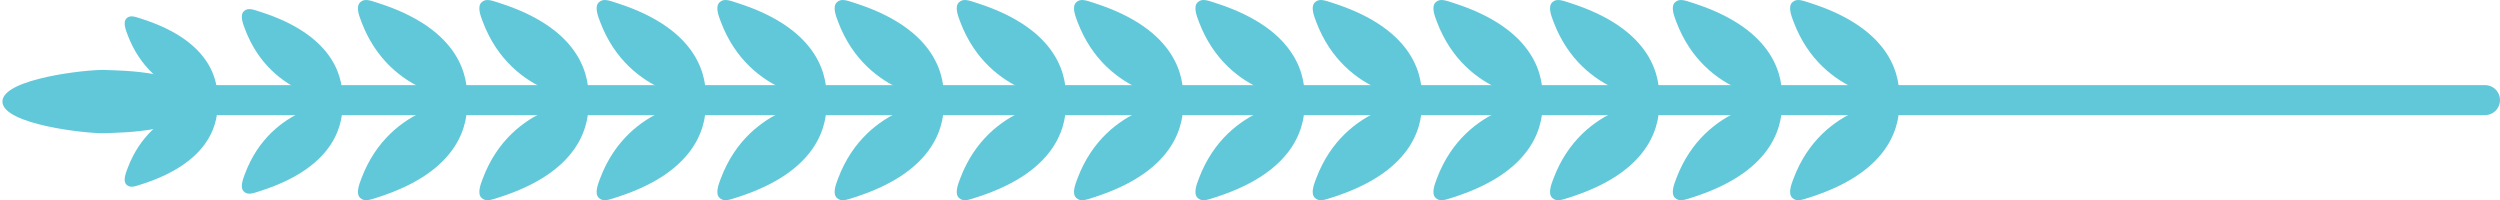 <?xml version="1.0" encoding="UTF-8" standalone="no"?>
<svg
   xmlns:dc="http://purl.org/dc/elements/1.1/"
   xmlns:cc="http://creativecommons.org/ns#"
   xmlns:rdf="http://www.w3.org/1999/02/22-rdf-syntax-ns#"
   xmlns:svg="http://www.w3.org/2000/svg"
   xmlns="http://www.w3.org/2000/svg"
   xmlns:xlink="http://www.w3.org/1999/xlink"
   xmlns:sodipodi="http://sodipodi.sourceforge.net/DTD/sodipodi-0.dtd"
   xmlns:inkscape="http://www.inkscape.org/namespaces/inkscape"
   version="1.1"
   id="Capa_1"
   x="0px"
   y="0px"
   viewBox="0 0 100.017 8.01"
   xml:space="preserve"
   sodipodi:docname="frond.svg"
   inkscape:version="1.0 (b51213c273, 2020-08-10)"
   width="100.017"
   height="8.01">
    <defs
   id="defs39" />
    <sodipodi:namedview
   pagecolor="#ffffff"
   bordercolor="#666666"
   borderopacity="1"
   objecttolerance="10"
   gridtolerance="10"
   guidetolerance="10"
   inkscape:pageopacity="0"
   inkscape:pageshadow="2"
   inkscape:window-width="1920"
   inkscape:window-height="1052"
   id="namedview37"
   showgrid="false"
   inkscape:zoom="15.16619"
   inkscape:cx="61.794845"
   inkscape:cy="12.101458"
   inkscape:window-x="0"
   inkscape:window-y="28"
   inkscape:window-maximized="1"
   inkscape:current-layer="Capa_1"
   fit-margin-top="0"
   fit-margin-left="0"
   fit-margin-right="0"
   fit-margin-bottom="0"
   inkscape:pagecheckerboard="false"
   units="px"
   inkscape:document-rotation="0" />

    <g
   id="g38805"
   transform="translate(345.047,-172.913)">
      <g
   style="fill:#61c8d9;fill-opacity:1"
   id="g38737">
        <path
   style="fill:#61c8d9;fill-opacity:1;stroke:none;stroke-width:0.265px;stroke-linecap:butt;stroke-linejoin:miter;stroke-opacity:1"
   d="m -330.586,173.79 c -0.093,-0.244 -0.234,-0.607 -0.055,-0.782 0.179,-0.175 0.413,-0.073 0.727,0.027 3.346,1.073 3.595,3.005 3.554,3.883 0,0 -3.067,-0.069 -4.226,-3.128 z"
   id="path38729"
   inkscape:connector-curvature="0"
   sodipodi:nodetypes="czscsc" />
        <path
   sodipodi:nodetypes="czscsc"
   inkscape:connector-curvature="0"
   id="path38733"
   d="m -330.586,180.046 c -0.093,0.244 -0.234,0.607 -0.055,0.782 0.179,0.175 0.413,0.073 0.727,-0.027 3.346,-1.073 3.595,-3.005 3.554,-3.883 0,0 -3.067,0.069 -4.226,3.128 z"
   style="fill:#61c8d9;fill-opacity:1;stroke:none;stroke-width:0.265px;stroke-linecap:butt;stroke-linejoin:miter;stroke-opacity:1" />
      </g>
      <use
   style="fill:#61c8d9;fill-opacity:1"
   height="100%"
   width="100%"
   transform="translate(4.857)"
   id="use38739"
   xlink:href="#g38737"
   y="0"
   x="0" />
      <use
   style="fill:#61c8d9;fill-opacity:1"
   x="0"
   y="0"
   xlink:href="#g38737"
   id="use38741"
   transform="translate(9.549)"
   width="100%"
   height="100%" />
      <use
   style="fill:#61c8d9;fill-opacity:1"
   height="100%"
   width="100%"
   transform="translate(14.379)"
   id="use38743"
   xlink:href="#g38737"
   y="0"
   x="0" />
      <use
   style="fill:#61c8d9;fill-opacity:1"
   x="0"
   y="0"
   xlink:href="#g38737"
   id="use38745"
   transform="translate(19.071)"
   width="100%"
   height="100%" />
      <use
   style="fill:#61c8d9;fill-opacity:1"
   height="100%"
   width="100%"
   transform="translate(23.956)"
   id="use38747"
   xlink:href="#g38737"
   y="0"
   x="0" />
      <use
   style="fill:#61c8d9;fill-opacity:1"
   x="0"
   y="0"
   xlink:href="#g38737"
   id="use38749"
   transform="translate(28.648)"
   width="100%"
   height="100%" />
      <use
   style="fill:#61c8d9;fill-opacity:1"
   height="100%"
   width="100%"
   transform="translate(33.505)"
   id="use38751"
   xlink:href="#g38737"
   y="0"
   x="0" />
      <use
   style="fill:#61c8d9;fill-opacity:1"
   x="0"
   y="0"
   xlink:href="#g38737"
   id="use38753"
   transform="translate(38.197)"
   width="100%"
   height="100%" />
      <use
   style="fill:#61c8d9;fill-opacity:1"
   height="100%"
   width="100%"
   transform="translate(43.027)"
   id="use38755"
   xlink:href="#g38737"
   y="0"
   x="0" />
      <use
   style="fill:#61c8d9;fill-opacity:1"
   x="0"
   y="0"
   xlink:href="#g38737"
   id="use38757"
   transform="translate(47.692)"
   width="100%"
   height="100%" />
      <use
   style="fill:#61c8d9;fill-opacity:1"
   height="100%"
   width="100%"
   transform="translate(52.604)"
   id="use38759"
   xlink:href="#g38737"
   y="0"
   x="0" />
      <use
   style="fill:#61c8d9;fill-opacity:1"
   x="0"
   y="0"
   xlink:href="#g38737"
   id="use38761"
   transform="translate(57.296)"
   width="100%"
   height="100%" />
      <g
   style="fill:#61c8d9;fill-opacity:1"
   transform="matrix(0.922,0,0,0.922,-30.442,13.851)"
   id="g38767">
        <path
   sodipodi:nodetypes="czscsc"
   inkscape:connector-curvature="0"
   id="path38763"
   d="m -330.586,173.79 c -0.093,-0.244 -0.234,-0.607 -0.055,-0.782 0.179,-0.175 0.413,-0.073 0.727,0.027 3.346,1.073 3.595,3.005 3.554,3.883 0,0 -3.067,-0.069 -4.226,-3.128 z"
   style="fill:#61c8d9;fill-opacity:1;stroke:none;stroke-width:0.265px;stroke-linecap:butt;stroke-linejoin:miter;stroke-opacity:1" />
        <path
   style="fill:#61c8d9;fill-opacity:1;stroke:none;stroke-width:0.265px;stroke-linecap:butt;stroke-linejoin:miter;stroke-opacity:1"
   d="m -330.586,180.046 c -0.093,0.244 -0.234,0.607 -0.055,0.782 0.179,0.175 0.413,0.073 0.727,-0.027 3.346,-1.073 3.595,-3.005 3.554,-3.883 0,0 -3.067,0.069 -4.226,3.128 z"
   id="path38765"
   inkscape:connector-curvature="0"
   sodipodi:nodetypes="czscsc" />
      </g>
      <g
   style="fill:#61c8d9;fill-opacity:1"
   id="g38773"
   transform="matrix(0.851,0,0,0.851,-58.611,26.418)">
        <path
   style="fill:#61c8d9;fill-opacity:1;stroke:none;stroke-width:0.265px;stroke-linecap:butt;stroke-linejoin:miter;stroke-opacity:1"
   d="m -330.586,173.79 c -0.093,-0.244 -0.234,-0.607 -0.055,-0.782 0.179,-0.175 0.413,-0.073 0.727,0.027 3.346,1.073 3.595,3.005 3.554,3.883 0,0 -3.067,-0.069 -4.226,-3.128 z"
   id="path38769"
   inkscape:connector-curvature="0"
   sodipodi:nodetypes="czscsc" />
        <path
   sodipodi:nodetypes="czscsc"
   inkscape:connector-curvature="0"
   id="path38771"
   d="m -330.586,180.046 c -0.093,0.244 -0.234,0.607 -0.055,0.782 0.179,0.175 0.413,0.073 0.727,-0.027 3.346,-1.073 3.595,-3.005 3.554,-3.883 0,0 -3.067,0.069 -4.226,3.128 z"
   style="fill:#61c8d9;fill-opacity:1;stroke:none;stroke-width:0.265px;stroke-linecap:butt;stroke-linejoin:miter;stroke-opacity:1" />
      </g>
      <path
   id="path38775"
   transform="matrix(0.265,0,0,0.265,-406.432,139.978)"
   d="m 247.406,134.846 c -2.527,-0.098 -15.4,1.297 -15.4,4.771 0,3.475 12.873,4.87 15.4,4.771 3.171,-0.123 11.617,-0.052 17.113,-4.771 -5.497,-4.719 -13.942,-4.648 -17.113,-4.771 z"
   style="fill:#61c8d9;fill-opacity:1;stroke:none;stroke-width:1px;stroke-linecap:butt;stroke-linejoin:miter;stroke-opacity:1"
   inkscape:connector-curvature="0" />
      <path
   inkscape:connector-curvature="0"
   id="path38780"
   d="m -245.63,176.918 h -93.847"
   style="fill:none;stroke:#61c8d9;stroke-width:1.2;stroke-linecap:round;stroke-linejoin:miter;stroke-miterlimit:4;stroke-dasharray:none;stroke-opacity:1" />
    </g>

   </svg>
